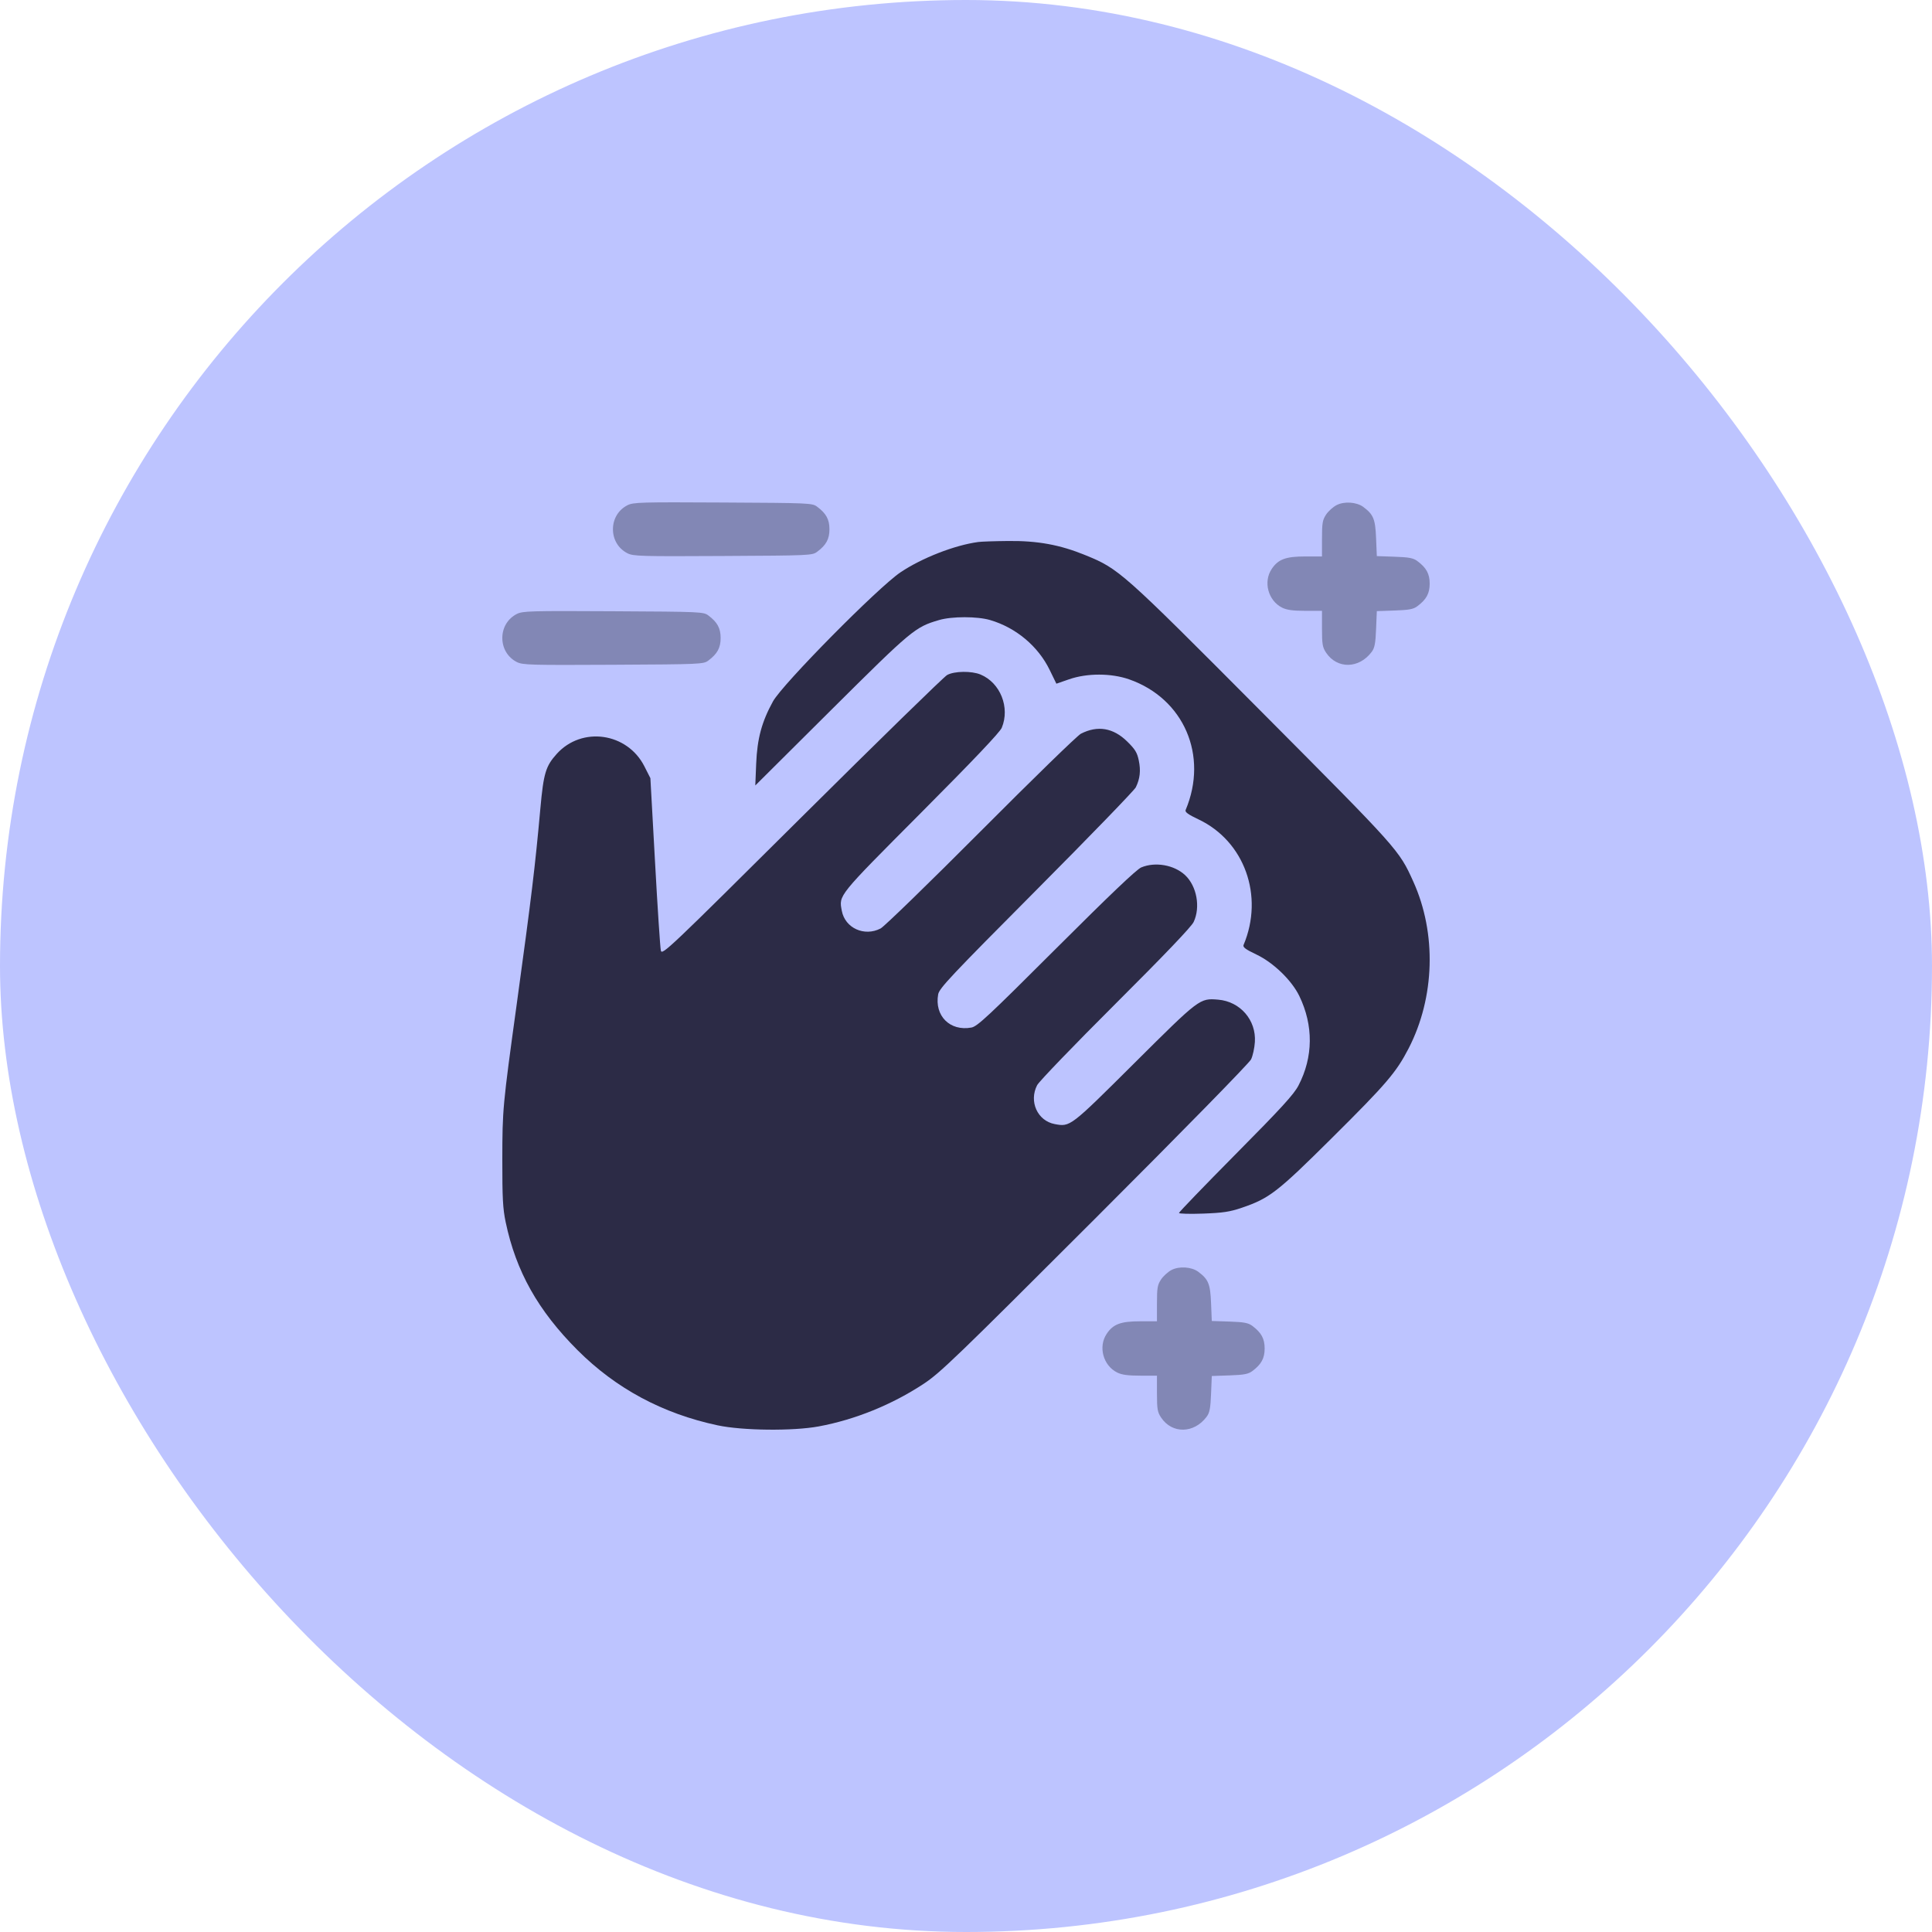 <svg width="50" height="50" viewBox="0 0 50 50" fill="none" xmlns="http://www.w3.org/2000/svg">
<g id="Icon/48 place holder">
<rect width="50" height="50" rx="25" fill="#BDC4FF"/>
<g id="Group 34482">
<g id="Group 34479">
<path id="Traced layer" opacity="0.4" fill-rule="evenodd" clip-rule="evenodd" d="M16.239 13.075C16.005 13.194 15.863 13.428 15.863 13.697C15.863 13.966 16.005 14.2 16.239 14.319C16.39 14.395 16.584 14.401 18.71 14.389C20.958 14.377 21.022 14.375 21.148 14.28C21.381 14.107 21.466 13.951 21.466 13.697C21.466 13.443 21.381 13.287 21.148 13.114C21.022 13.019 20.958 13.017 18.71 13.005C16.584 12.993 16.39 12.999 16.239 13.075ZM34.589 13.073C34.499 13.12 34.378 13.229 34.319 13.317C34.227 13.456 34.213 13.536 34.213 13.938V14.401L33.779 14.401C33.276 14.401 33.079 14.474 32.912 14.724C32.688 15.058 32.819 15.544 33.181 15.726C33.302 15.786 33.459 15.808 33.779 15.808L34.213 15.808V16.27C34.213 16.672 34.227 16.753 34.319 16.891C34.605 17.319 35.172 17.309 35.499 16.871C35.576 16.768 35.598 16.653 35.613 16.28L35.632 15.816L36.092 15.8C36.468 15.787 36.577 15.767 36.682 15.688C36.915 15.514 37 15.358 37 15.104C37 14.851 36.915 14.694 36.682 14.521C36.577 14.442 36.468 14.421 36.092 14.408L35.632 14.392L35.613 13.929C35.593 13.433 35.545 13.316 35.283 13.12C35.109 12.991 34.79 12.969 34.589 13.073ZM13.376 15.889C13.142 16.008 13 16.242 13 16.511C13 16.78 13.142 17.015 13.376 17.134C13.527 17.21 13.722 17.215 15.871 17.204C18.143 17.192 18.206 17.189 18.332 17.095C18.565 16.921 18.65 16.765 18.65 16.511C18.65 16.258 18.565 16.102 18.332 15.928C18.206 15.834 18.143 15.831 15.871 15.819C13.722 15.807 13.527 15.813 13.376 15.889ZM30.319 32.867C30.229 32.914 30.107 33.024 30.049 33.111C29.956 33.25 29.942 33.33 29.942 33.733V34.195L29.508 34.195C29.005 34.195 28.808 34.268 28.641 34.519C28.418 34.852 28.548 35.338 28.911 35.52C29.031 35.58 29.189 35.602 29.508 35.602L29.942 35.602V36.064C29.942 36.467 29.956 36.547 30.049 36.686C30.334 37.113 30.901 37.103 31.228 36.665C31.305 36.562 31.327 36.447 31.342 36.074L31.361 35.611L31.822 35.595C32.197 35.582 32.306 35.561 32.412 35.482C32.644 35.308 32.729 35.152 32.729 34.898C32.729 34.645 32.644 34.489 32.412 34.315C32.306 34.236 32.197 34.215 31.822 34.202L31.361 34.187L31.342 33.723C31.322 33.228 31.274 33.11 31.012 32.914C30.839 32.785 30.519 32.763 30.319 32.867Z" fill="#2C2B46"/>
<path id="Traced layer_2" fill-rule="evenodd" clip-rule="evenodd" d="M25.317 14.027C24.707 14.109 23.86 14.439 23.307 14.81C22.728 15.197 20.252 17.704 20.004 18.153C19.714 18.68 19.597 19.113 19.57 19.762L19.547 20.328L21.515 18.37C23.6 16.297 23.681 16.229 24.302 16.047C24.634 15.949 25.294 15.949 25.625 16.047C26.293 16.243 26.868 16.725 27.166 17.339L27.339 17.694L27.668 17.58C28.135 17.418 28.757 17.419 29.224 17.582C30.639 18.079 31.277 19.555 30.684 20.963C30.662 21.016 30.747 21.078 31.018 21.206C32.208 21.77 32.717 23.187 32.184 24.454C32.159 24.513 32.231 24.567 32.514 24.702C32.955 24.911 33.43 25.371 33.626 25.776C33.995 26.539 33.988 27.357 33.604 28.094C33.484 28.324 33.162 28.676 31.983 29.866C31.174 30.683 30.512 31.37 30.512 31.391C30.512 31.413 30.792 31.42 31.135 31.408C31.648 31.389 31.824 31.363 32.134 31.258C32.852 31.014 33.055 30.857 34.476 29.445C35.882 28.049 36.134 27.754 36.455 27.133C37.136 25.812 37.182 24.154 36.576 22.815C36.206 21.996 36.202 21.992 32.656 18.429C29.016 14.772 28.963 14.725 28.088 14.367C27.431 14.098 26.851 13.992 26.085 14.001C25.74 14.004 25.394 14.016 25.317 14.027ZM24.512 17.469C24.431 17.513 22.739 19.165 20.75 21.141C17.301 24.569 17.134 24.727 17.103 24.602C17.086 24.531 17.017 23.497 16.952 22.305L16.832 20.139L16.678 19.835C16.235 18.958 15.058 18.79 14.408 19.511C14.123 19.827 14.067 20.013 13.985 20.92C13.848 22.437 13.757 23.189 13.374 25.979C13.009 28.625 13.002 28.708 13 30.005C12.999 31.006 13.013 31.277 13.087 31.63C13.354 32.903 13.925 33.92 14.947 34.942C15.939 35.934 17.148 36.584 18.57 36.887C19.216 37.025 20.523 37.039 21.19 36.915C22.132 36.74 23.085 36.353 23.903 35.814C24.332 35.531 24.749 35.129 28.337 31.542C30.642 29.238 32.331 27.513 32.378 27.416C32.422 27.325 32.466 27.123 32.476 26.968C32.513 26.399 32.097 25.919 31.526 25.871C31.048 25.831 31.045 25.834 29.36 27.511C27.692 29.171 27.698 29.166 27.296 29.091C26.849 29.007 26.623 28.505 26.841 28.084C26.891 27.988 27.803 27.041 28.868 25.979C30.154 24.696 30.833 23.985 30.892 23.86C31.072 23.475 30.973 22.933 30.671 22.649C30.388 22.384 29.899 22.297 29.535 22.449C29.416 22.498 28.714 23.167 27.338 24.541C25.571 26.306 25.294 26.564 25.14 26.593C24.585 26.695 24.179 26.288 24.28 25.732C24.309 25.576 24.616 25.25 26.82 23.035C28.198 21.65 29.358 20.452 29.395 20.375C29.504 20.151 29.527 19.943 29.471 19.678C29.429 19.476 29.376 19.39 29.173 19.191C28.811 18.835 28.406 18.767 27.973 18.989C27.882 19.035 26.719 20.168 25.387 21.505C24.055 22.842 22.887 23.977 22.791 24.028C22.372 24.247 21.87 24.02 21.786 23.572C21.709 23.161 21.665 23.216 23.837 21.034C25.209 19.656 25.876 18.953 25.926 18.834C26.143 18.309 25.889 17.671 25.377 17.457C25.145 17.36 24.699 17.366 24.512 17.469Z" fill="#2C2B46"/>
</g>
</g>
</g>
</svg>
